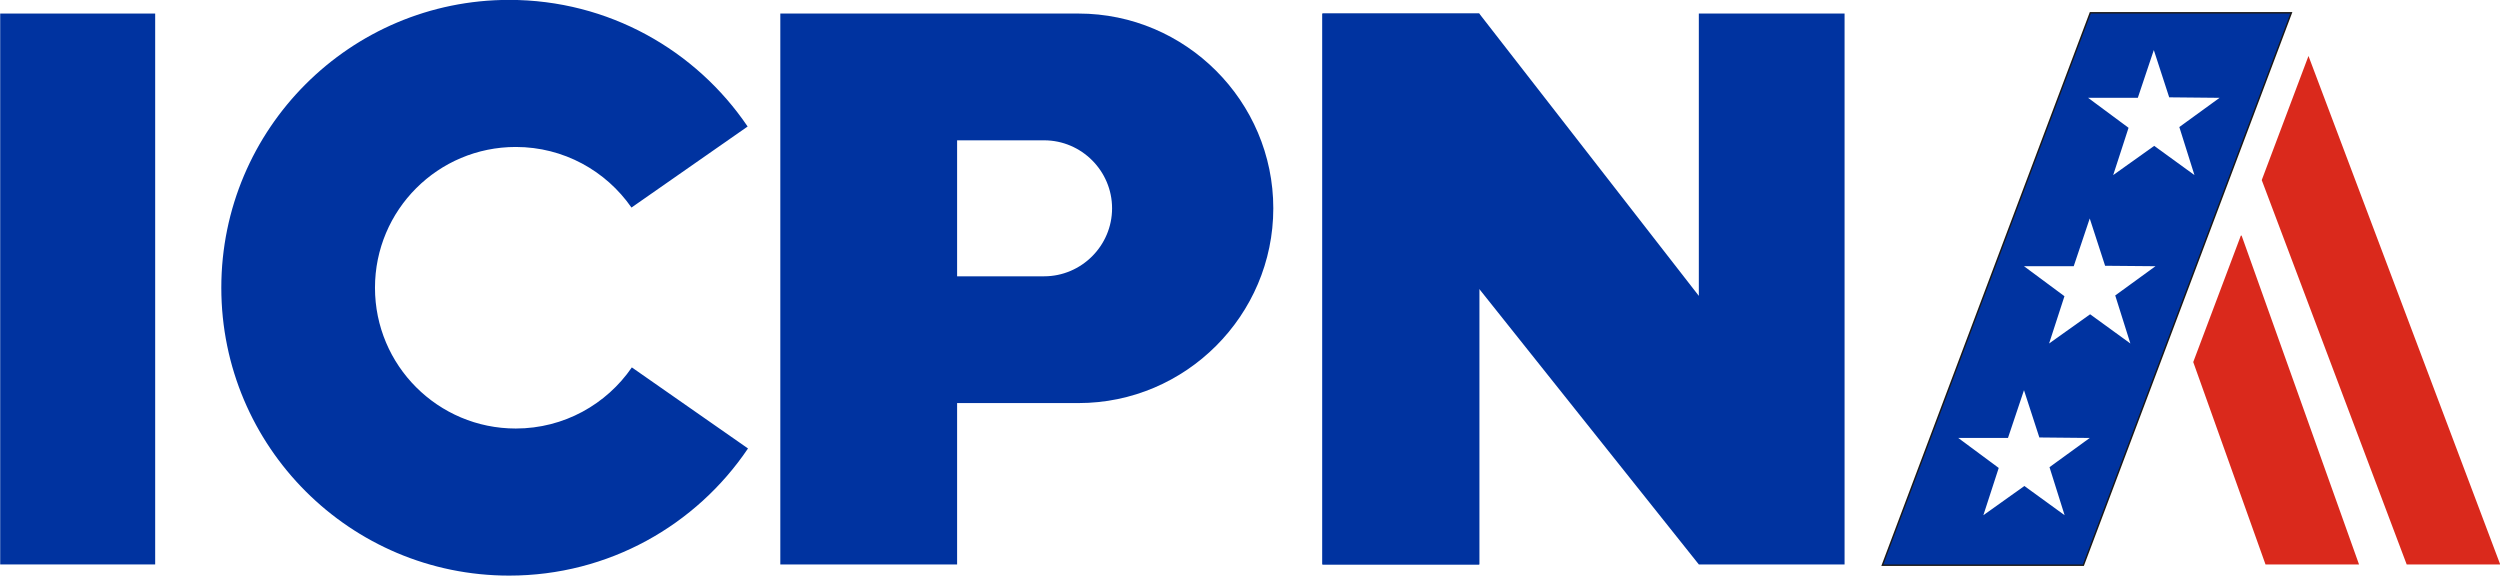 <?xml version="1.0" encoding="UTF-8"?>
<svg xmlns="http://www.w3.org/2000/svg" xmlns:xlink="http://www.w3.org/1999/xlink" width="479.3pt" height="110.4pt" viewBox="0 0 479.3 110.4" version="1.1">
<defs>
<clipPath id="clip1">
  <path d="M 42 0 L 144 0 L 144 110.398 L 42 110.398 Z M 42 0 "/>
</clipPath>
<clipPath id="clip2">
  <path d="M 357 0 L 443 0 L 443 110.398 L 357 110.398 Z M 357 0 "/>
</clipPath>
<clipPath id="clip3">
  <path d="M 433 10 L 479.301 10 L 479.301 109 L 433 109 Z M 433 10 "/>
</clipPath>
</defs>
<g id="surface1">
<path style=" stroke:none;fill-rule:evenodd;fill:rgb(0%,19.994%,62.694%);fill-opacity:1;" d="M 0.039 108.215 L 29.75 108.215 L 29.75 2.598 L 0.039 2.598 Z M 0.039 108.215 "/>
<path style=" stroke:none;fill-rule:evenodd;fill:rgb(0%,19.994%,62.694%);fill-opacity:1;" d="M 149.602 2.598 L 206.781 2.598 C 227.316 2.598 244.117 19.402 244.117 39.938 C 244.117 60.473 227.316 77.277 206.781 77.277 L 183.496 77.277 L 183.496 108.215 L 149.602 108.215 Z M 183.496 26.902 L 183.496 52.973 L 200.172 52.973 C 207.344 52.973 213.207 47.105 213.207 39.938 C 213.207 32.77 207.344 26.902 200.172 26.902 Z M 183.496 26.902 "/>
<g clip-path="url(#clip1)" clip-rule="nonzero">
<path style=" stroke:none;fill-rule:evenodd;fill:rgb(0%,19.994%,62.694%);fill-opacity:1;" d="M 97.617 -0.02 C 116.641 -0.02 133.414 9.605 143.336 24.254 L 121.066 39.793 C 116.191 32.773 108.074 28.176 98.883 28.176 C 83.973 28.176 71.891 40.258 71.891 55.168 C 71.891 70.078 83.973 82.156 98.883 82.156 C 108.121 82.156 116.273 77.516 121.137 70.438 L 143.406 85.98 C 133.492 100.684 116.684 110.355 97.617 110.355 C 67.137 110.355 42.43 85.645 42.43 55.164 C 42.43 24.688 67.137 -0.02 97.617 -0.02 Z M 97.617 -0.02 "/>
</g>
<path style=" stroke:none;fill-rule:evenodd;fill:rgb(0%,19.994%,62.694%);fill-opacity:1;" d="M 253.535 108.215 L 283.602 108.215 L 283.602 2.598 L 253.535 2.598 Z M 253.535 108.215 "/>
<path style=" stroke:none;fill-rule:evenodd;fill:rgb(0%,19.994%,62.694%);fill-opacity:1;" d="M 253.535 2.598 L 283.602 2.598 L 325.699 56.727 L 325.699 2.598 L 353.641 2.598 L 353.641 108.215 L 325.699 108.215 L 283.602 55.398 L 283.602 108.215 L 253.535 108.215 Z M 253.535 2.598 "/>
<g clip-path="url(#clip2)" clip-rule="nonzero">
<path style="fill:none;stroke-width:5.669;stroke-linecap:butt;stroke-linejoin:miter;stroke:rgb(10.594%,9.813%,9.424%);stroke-opacity:1;stroke-miterlimit:4;" d="M 3610.977 21.852 L 4008.555 1078.023 L 4390.859 1078.023 L 3993.242 21.852 Z M 3610.977 21.852 " transform="matrix(0.1,0,0,-0.1,0,110.4)"/>
</g>
<g clip-path="url(#clip3)" clip-rule="nonzero">
<path style=" stroke:none;fill-rule:evenodd;fill:rgb(85.547%,16.089%,10.985%);fill-opacity:1;" d="M 461.41 108.215 L 479.34 108.215 L 442.582 10.73 L 433.621 34.527 Z M 461.41 108.215 "/>
</g>
<path style=" stroke:none;fill-rule:evenodd;fill:rgb(85.547%,16.089%,10.985%);fill-opacity:1;" d="M 434.344 108.215 L 452.273 108.215 L 429.762 45.164 L 429.617 45.164 L 420.488 69.414 Z M 434.344 108.215 "/>
<path style=" stroke:none;fill-rule:evenodd;fill:rgb(0%,19.994%,62.694%);fill-opacity:1;" d="M 361.098 108.215 L 399.324 108.215 L 439.086 2.598 L 400.855 2.598 Z M 412.93 9.594 L 415.879 18.66 L 425.535 18.754 L 417.82 24.355 L 420.719 33.566 L 413.004 27.965 L 405.141 33.566 L 408.086 24.504 L 400.328 18.754 L 409.863 18.754 Z M 400.645 41.883 L 403.59 50.953 L 413.246 51.039 L 405.531 56.645 L 408.434 65.855 L 400.719 60.254 L 392.852 65.855 L 395.797 56.789 L 388.039 51.039 L 397.574 51.039 Z M 388.039 74.805 L 390.984 83.871 L 400.645 83.965 L 392.93 89.566 L 395.828 98.777 L 388.113 93.176 L 380.25 98.777 L 383.195 89.715 L 375.434 83.965 L 384.969 83.965 Z M 388.039 74.805 "/>
</g>
</svg>
